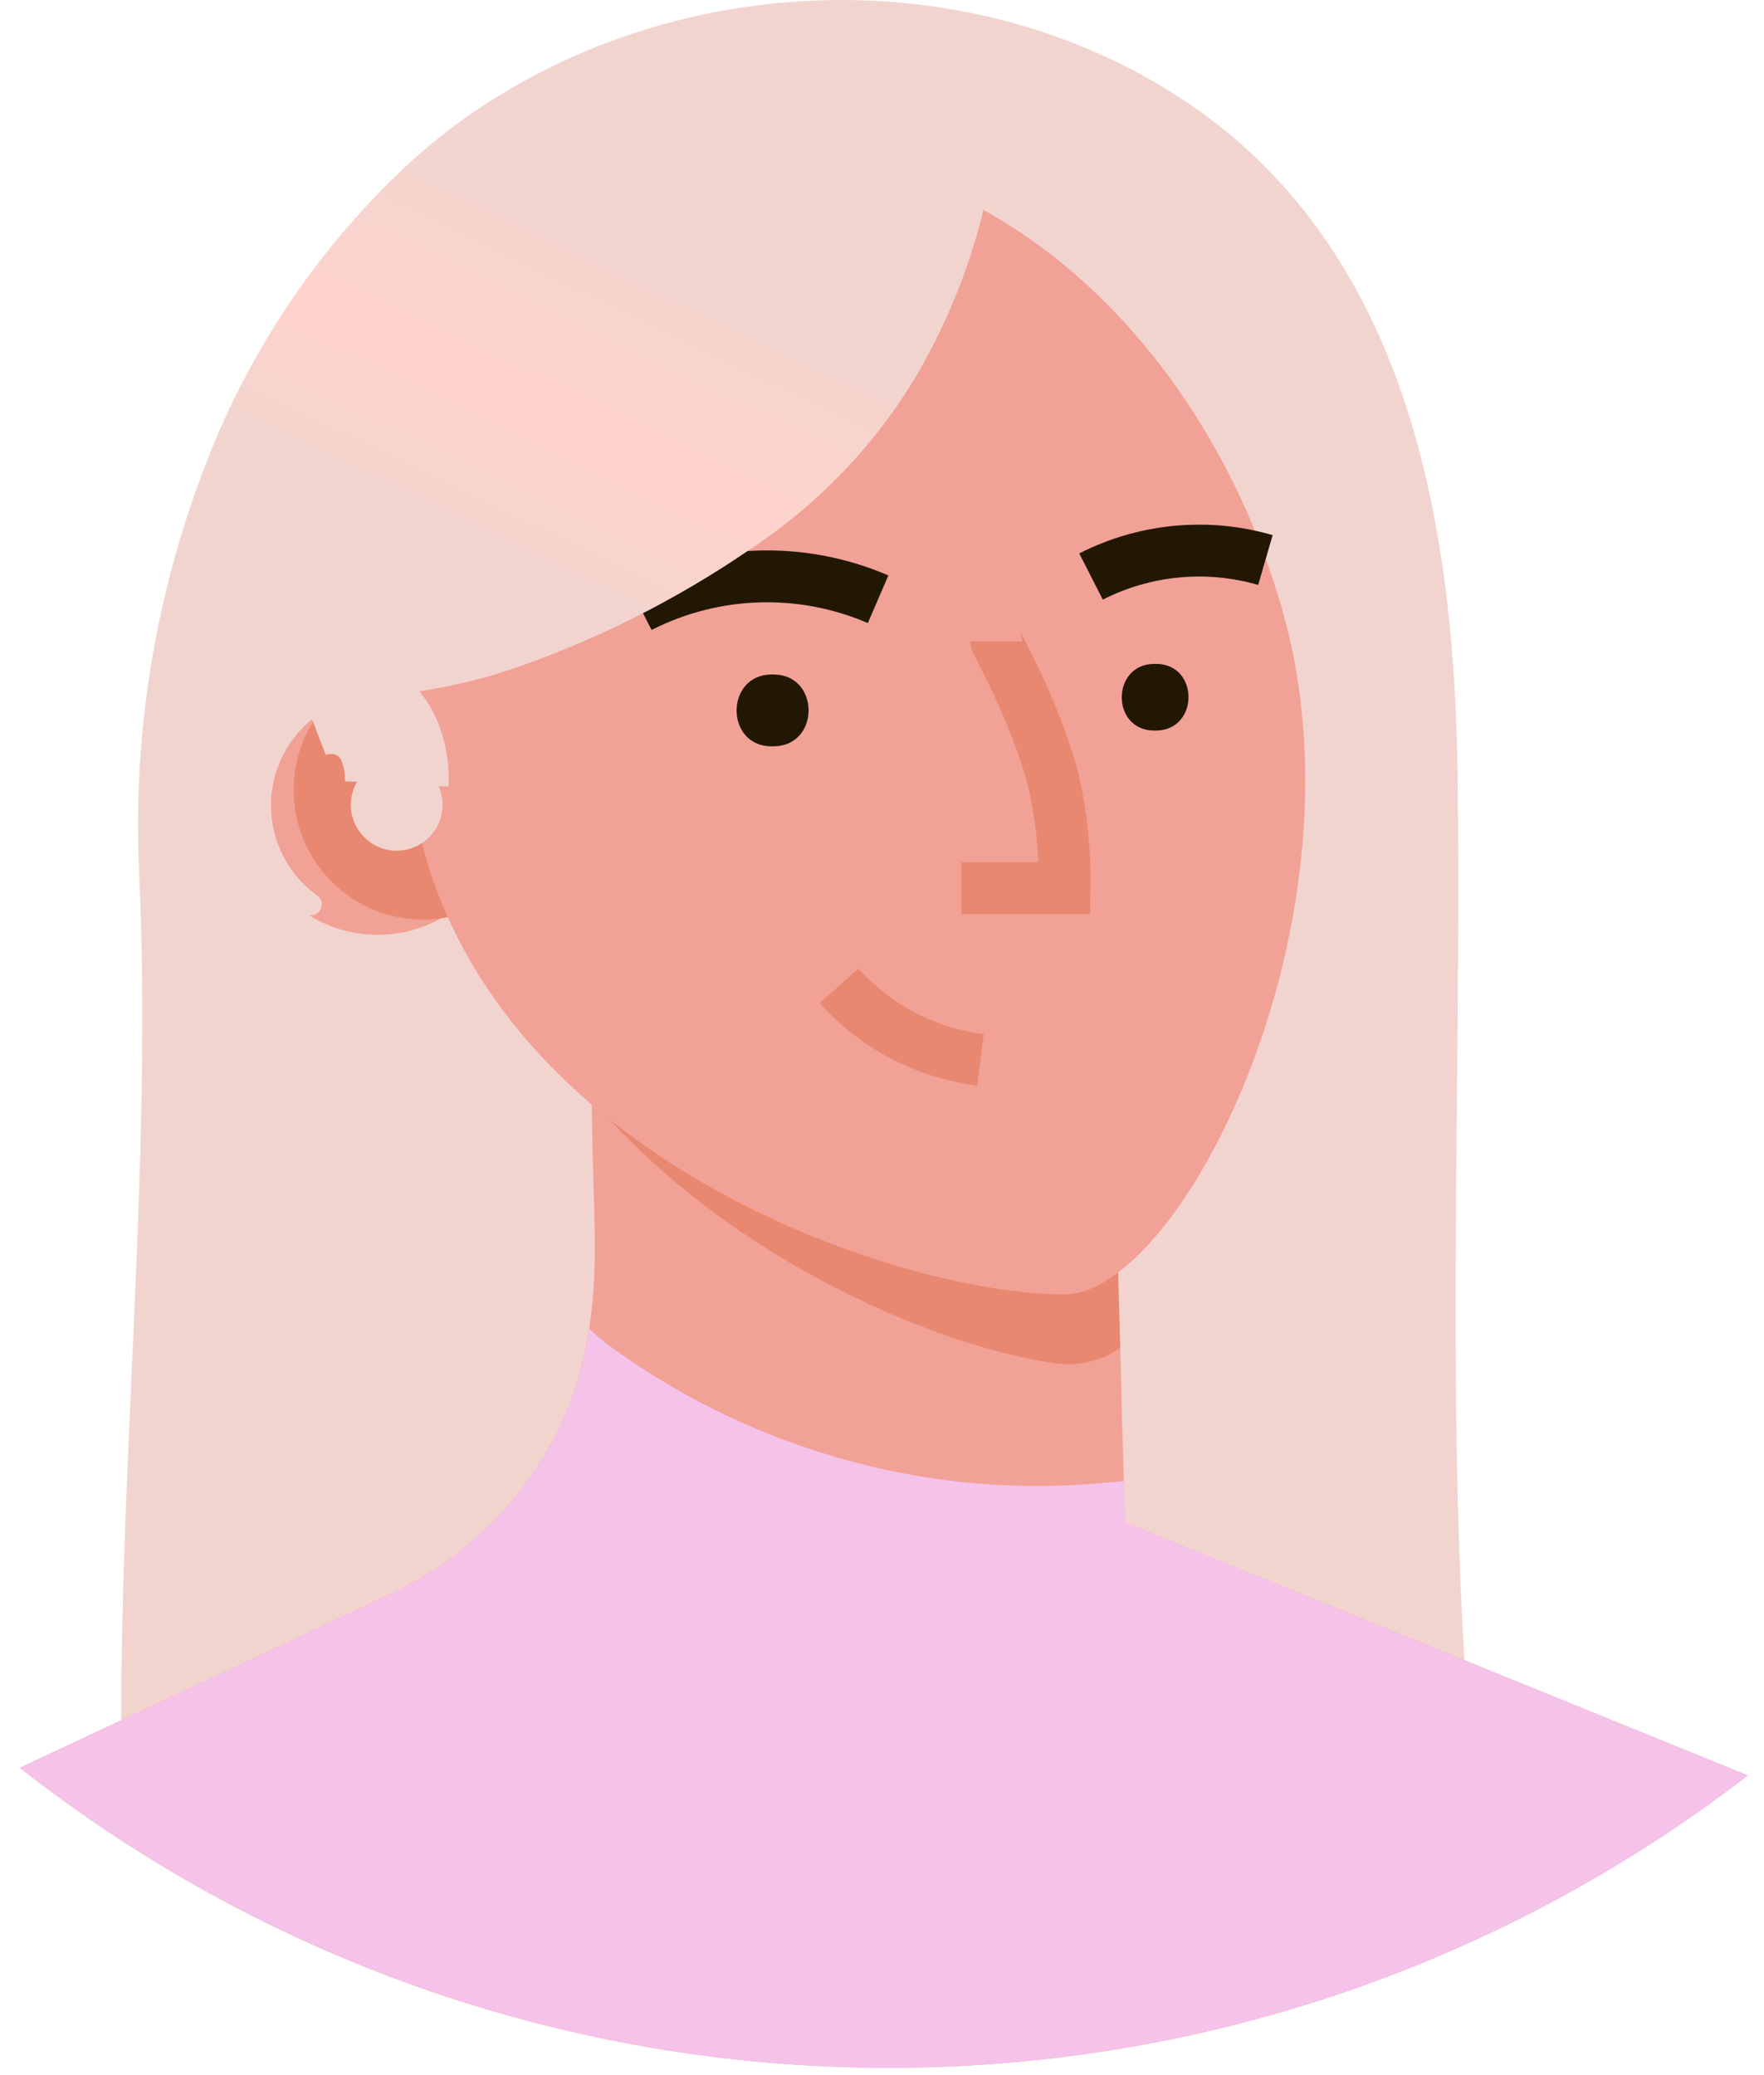 <svg width="34" height="40" viewBox="0 0 34 40" fill="none" xmlns="http://www.w3.org/2000/svg">
<g id="Artboard 89">
<path id="Shape" fill-rule="evenodd" clip-rule="evenodd" d="M22.756 1.892C27.165 4.769 28.035 10.122 28.096 15.002C28.121 17.066 28.102 19.12 28.082 21.172C28.044 25.164 28.007 29.145 28.3 33.163C28.279 32.876 23.631 32.186 23.1 32.163C21.984 32.115 20.829 32.219 19.688 32.323C19.125 32.374 18.566 32.425 18.016 32.457C17.057 32.517 16.076 32.541 15.09 32.565C13.199 32.611 11.289 32.658 9.472 32.96C9.12 33.019 8.772 33.078 8.427 33.137C6.602 33.448 4.856 33.746 2.924 33.854C2.771 33.88 2.614 33.85 2.482 33.767C2.335 33.647 2.335 33.429 2.335 33.239C2.335 30.966 2.437 28.694 2.539 26.424C2.683 23.217 2.826 20.014 2.682 16.816C2.554 14.095 3.006 11.378 4.006 8.845C4.861 6.661 6.201 4.699 7.926 3.11C8.395 2.687 8.898 2.303 9.429 1.963C13.381 -0.578 18.775 -0.705 22.756 1.892ZM9.791 12.917L11.863 14.388L18.54 7.713L17.7 7.182C16.9 8.538 15.801 9.695 14.488 10.564C13.038 11.56 11.457 12.352 9.791 12.917Z" fill="#F2D4CF"/>
<path id="Path" d="M33.688 34.223C23.858 41.792 10.146 41.732 0.382 34.076L7.538 30.722C7.757 30.618 7.971 30.503 8.178 30.378L8.343 30.275C8.401 30.238 8.459 30.2 8.516 30.16C9.419 29.537 10.159 28.706 10.674 27.738C11.262 26.628 11.456 25.401 11.465 24.151C11.465 23.464 11.437 22.777 11.419 22.092C11.419 21.938 11.416 21.784 11.41 21.629C11.404 21.163 11.399 20.697 11.396 20.23H11.404L11.687 20.378L12.451 20.773L16.906 21.53L21.482 22.31L21.591 25.986L21.616 26.854V27.011L21.685 29.345L23.372 30.032L24.696 30.567L33.688 34.223Z" fill="#F2A196"/>
<path id="Path_2" d="M21.591 25.985C21.273 26.203 20.893 26.313 20.507 26.298C18.334 26.064 14.09 24.36 11.422 21.206C11.422 21.052 11.419 20.897 11.413 20.742C11.413 20.572 11.413 20.401 11.413 20.23L11.696 20.378L12.46 20.773L16.915 21.53L21.491 22.31L21.591 25.985Z" fill="#E88870"/>
<circle id="Oval" cx="7.278" cy="15.52" r="2.5" fill="#F2A196"/>
<circle id="Oval_2" cx="8.16" cy="15.226" r="2.5" fill="#E88870"/>
<path id="Path_3" d="M24.71 11.735C26.437 17.717 22.768 24.951 20.513 24.951C17.425 24.951 9.925 22.483 8.2 16.501C6.475 10.519 8.775 4.601 13.334 3.286C17.893 1.972 22.982 5.751 24.71 11.735Z" fill="#F2A196"/>
<path id="Path_4" d="M16.172 19.003C16.878 19.792 17.847 20.298 18.898 20.428" stroke="#E88870"/>
<path id="Path_5" d="M19.204 12.364C19.204 12.394 19.909 13.623 20.281 14.951C20.453 15.661 20.532 16.391 20.518 17.122H18.531" stroke="#E88870"/>
<path id="Path_6" d="M21.029 11.113C22.068 10.584 23.27 10.47 24.39 10.795" stroke="#221702"/>
<path id="Path_7" d="M12.332 11.698C13.765 10.968 15.448 10.915 16.925 11.551" stroke="#221702"/>
<path id="Path_8" d="M14.912 13.001C15.809 13.008 15.809 14.379 14.912 14.386H14.871C13.973 14.386 13.973 13.008 14.871 13.001H14.912Z" fill="#221702"/>
<path id="Path_9" d="M22.282 12.797C23.116 12.797 23.116 14.076 22.282 14.082H22.246C21.413 14.082 21.413 12.803 22.246 12.797H22.282Z" fill="#221702"/>
<path id="Path_10" d="M19.353 1.716C19.285 2.408 19.173 3.096 19.019 3.775C18.756 4.972 18.31 6.122 17.696 7.183C16.895 8.54 15.797 9.696 14.484 10.566C13.034 11.562 11.453 12.354 9.787 12.919C8.487 13.372 7.14 13.411 5.749 13.688C5.794 12.566 5.749 11.472 5.887 10.169C5.99 9.233 6.196 8.341 6.61 7.622C7.735 5.719 9.377 4.174 11.344 3.166L11.362 3.157C13.537 2.038 16.906 0.933 19.353 1.716Z" fill="#F2D4CF"/>
<circle id="Oval_3" cx="7.646" cy="15.514" r="0.884" fill="#F2D4CF"/>
<path id="Path_11" d="M5.969 17.642C5.915 17.633 5.859 17.623 5.803 17.61C4.741 17.366 4.033 16.363 4.157 15.281C4.28 14.199 5.198 13.383 6.287 13.385C6.349 13.385 6.404 13.428 6.419 13.488C6.433 13.549 6.404 13.612 6.349 13.641C5.699 13.991 5.276 14.65 5.228 15.386C5.18 16.122 5.515 16.831 6.113 17.261C6.192 17.317 6.223 17.418 6.189 17.508C6.155 17.597 6.064 17.653 5.969 17.642Z" fill="#F2D4CF"/>
<path id="Path_12" d="M5.922 13.617C6.227 13.501 6.564 13.505 6.866 13.628C7.187 13.77 7.432 14.042 7.54 14.376C7.623 14.612 7.659 14.862 7.646 15.111" stroke="#F2D4CF" stroke-width="2"/>
<path id="Path_13" d="M33.688 34.223C23.858 41.792 10.146 41.732 0.382 34.076L7.538 30.722C7.879 30.561 8.206 30.373 8.516 30.16C8.61 30.095 8.704 30.027 8.794 29.957C9.573 29.361 10.214 28.604 10.674 27.738C11.021 27.072 11.252 26.352 11.356 25.608C11.46 25.709 11.569 25.804 11.682 25.894C12.584 26.561 13.563 27.117 14.597 27.551C15.099 27.761 15.613 27.942 16.135 28.094C17.709 28.553 19.353 28.727 20.988 28.607C21.215 28.589 21.443 28.567 21.669 28.551L21.691 29.298V29.347L23.471 30.07L33.688 34.223Z" fill="#F5C2E9"/>
<path id="Path_14" d="M17.693 7.189C16.892 8.546 15.794 9.702 14.481 10.572C13.031 11.568 11.45 12.36 9.784 12.925L5.884 10.175L4.006 8.851C4.861 6.667 6.201 4.705 7.926 3.116C8.395 2.69 8.897 2.305 9.429 1.963L11.341 3.172L17.693 7.189Z" fill="url(#paint0_linear_619_3238)"/>
</g>
<defs>
<linearGradient id="paint0_linear_619_3238" x1="13.186" y1="17.051" x2="19.099" y2="4.782" gradientUnits="userSpaceOnUse">
<stop offset="0.29" stop-color="#F2D4CF"/>
<stop offset="0.51" stop-color="#FFD3CC"/>
<stop offset="0.79" stop-color="#F2D4CF"/>
</linearGradient>
</defs>
</svg>
